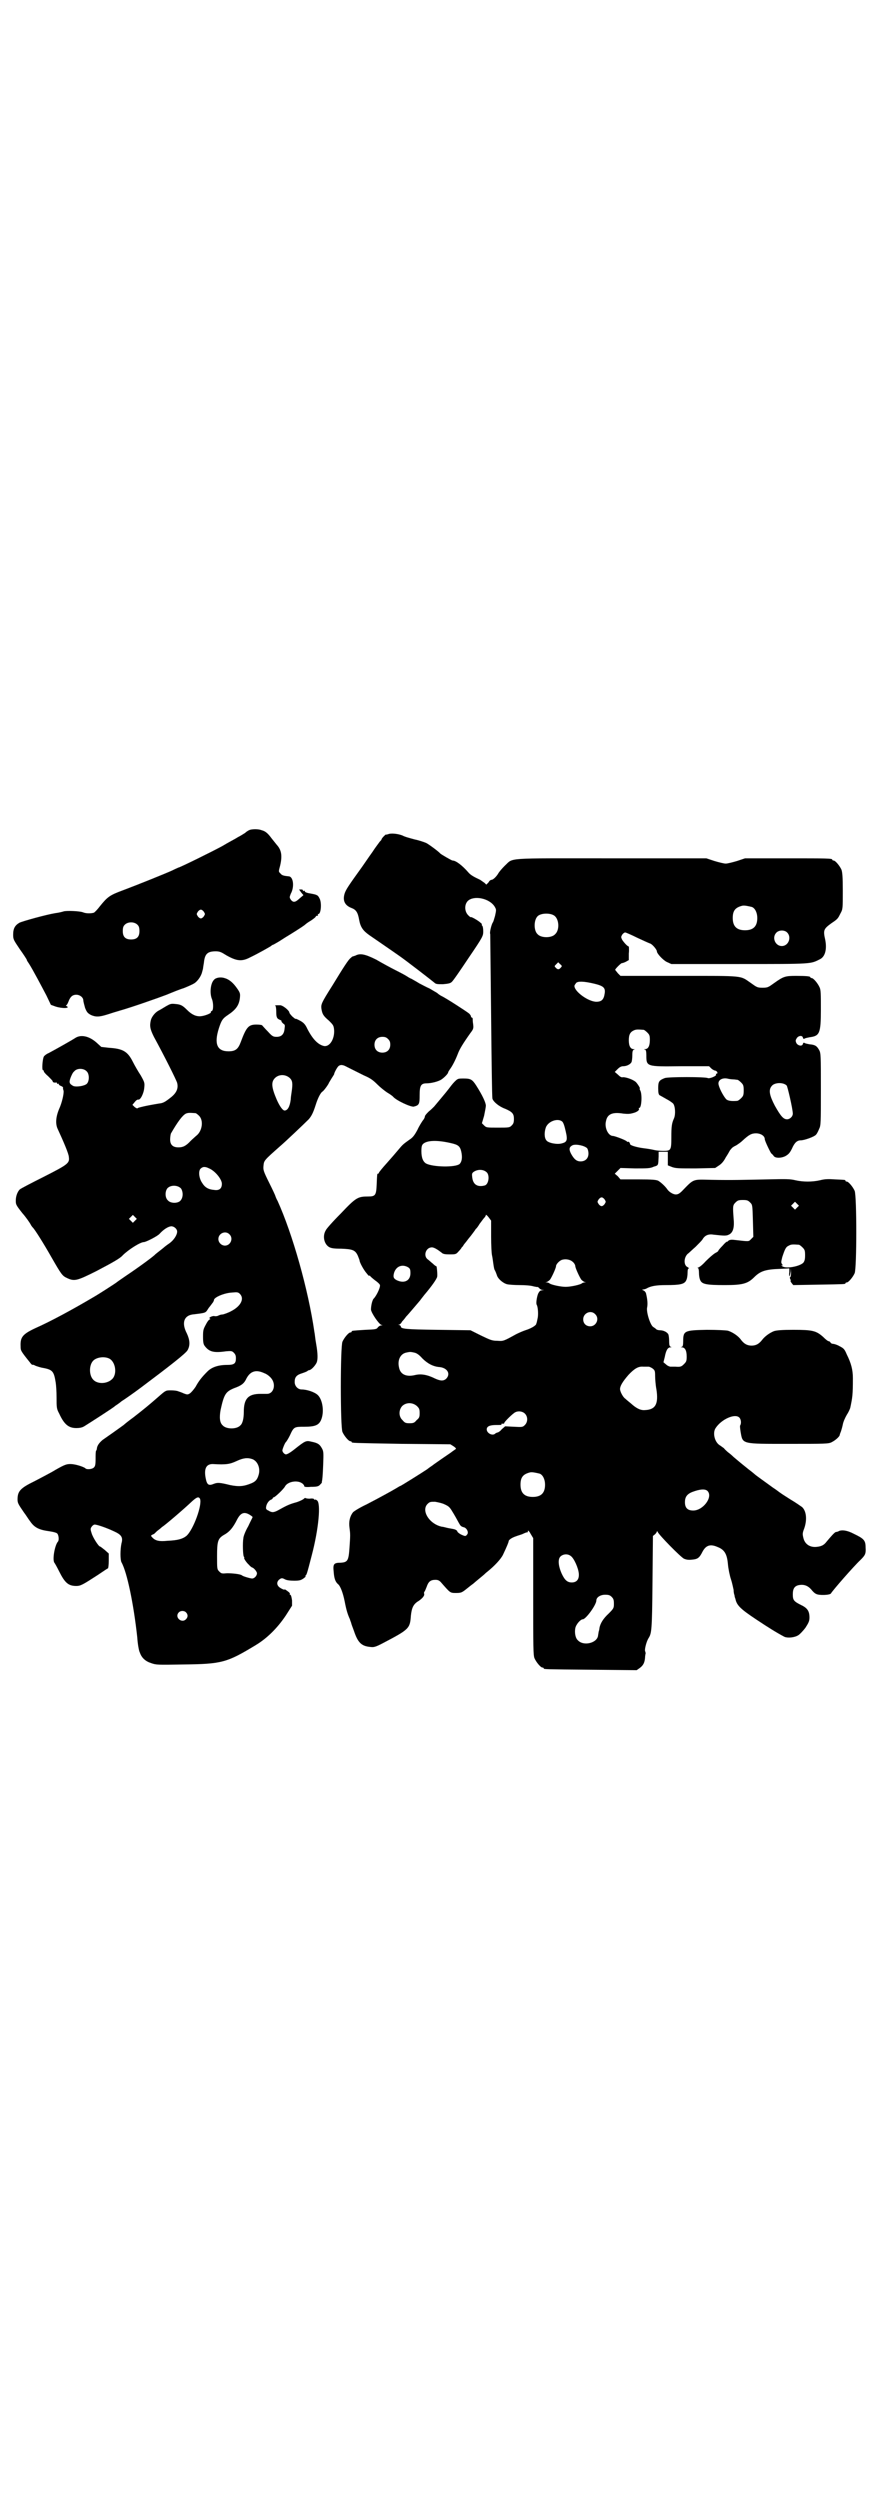 <?xml version="1.0" standalone="no"?>
<!DOCTYPE svg PUBLIC "-//W3C//DTD SVG 20010904//EN"
 "http://www.w3.org/TR/2001/REC-SVG-20010904/DTD/svg10.dtd">
<svg version="1.0" xmlns="http://www.w3.org/2000/svg"
 width="1000pt" height="2850pt" viewBox="0 0 1000 2850"
 preserveAspectRatio="xMidYMid meet">
<g transform="translate(0,2850) scale(0.5,-0.5)"
fill="#000000" stroke="none">
<path d="M570 3808 c-3 -1 -8 -4 -11 -7 -3 -2 -11 -7 -17 -10 -6 -4 -22 -12
-35 -20 -22 -12 -97 -49 -100 -49 0 0 -7 -3 -15 -7 -18 -8 -75 -31 -112 -45
-30 -11 -35 -15 -52 -36 -6 -8 -12 -14 -14 -15 -7 -2 -18 -2 -25 1 -8 3 -38 4
-44 2 -3 -1 -11 -3 -19 -4 -19 -3 -74 -18 -82 -22 -10 -6 -14 -13 -14 -27 0
-11 1 -12 15 -33 8 -11 15 -22 16 -24 0 -2 3 -6 5 -9 9 -14 30 -54 40 -73 l10
-21 11 -4 c16 -5 34 -4 25 1 -2 1 -2 2 -1 2 1 0 3 3 5 8 4 11 9 16 18 16 8 0
16 -6 16 -13 0 -2 2 -10 4 -17 4 -10 6 -12 13 -16 11 -5 19 -5 38 1 9 3 22 7
29 9 25 7 85 28 106 36 12 5 29 12 39 15 10 4 21 9 24 11 8 5 16 17 18 26 1 4
2 7 2 8 0 1 1 7 2 13 2 20 8 26 27 26 9 0 13 -2 24 -9 23 -13 35 -15 54 -5 19
9 45 24 48 26 2 2 4 3 5 3 0 0 4 2 9 5 4 2 17 11 29 18 21 13 33 21 35 23 1 1
6 5 13 9 6 4 11 8 11 9 0 1 1 2 3 2 2 0 3 1 2 2 -1 1 0 2 1 2 6 0 8 25 3 35
-4 8 -5 9 -22 12 -7 1 -12 3 -12 5 1 1 0 1 -2 1 -2 -1 -3 -1 -2 0 0 2 -1 3 -4
3 l-5 0 5 -7 5 -6 -6 -5 c-10 -9 -12 -10 -16 -10 -2 0 -5 2 -7 5 -3 5 -3 5 0
13 9 16 6 40 -5 40 -10 1 -15 2 -18 6 -5 5 -5 4 -1 19 5 22 3 35 -8 47 -3 4
-9 11 -12 15 -8 11 -14 16 -22 18 -7 3 -20 3 -27 1z m-105 -187 c3 -5 3 -5 0
-10 -2 -3 -5 -5 -7 -5 -2 0 -5 2 -7 5 -3 5 -3 5 0 10 2 3 5 5 7 5 2 0 5 -2 7
-5z m-151 -30 c3 -3 4 -7 4 -14 0 -13 -6 -19 -19 -19 -13 0 -19 6 -19 19 0 7
1 11 4 14 7 8 23 8 30 0z"/>
<path d="M885 3798 c-3 -1 -5 -1 -5 -1 0 1 -2 -1 -5 -4 -3 -3 -5 -6 -5 -7 0
-1 -2 -3 -4 -5 -2 -3 -10 -13 -17 -24 -8 -11 -18 -26 -23 -33 -31 -43 -37 -52
-40 -61 -5 -16 0 -27 15 -33 11 -4 15 -10 18 -27 3 -17 9 -25 23 -35 13 -9 51
-35 68 -47 16 -11 74 -56 80 -61 4 -4 7 -4 20 -4 12 1 17 2 20 5 3 2 20 27 38
54 34 50 34 51 34 62 0 6 -1 11 -2 12 -1 1 -2 2 -1 3 0 1 -1 3 -3 4 -5 5 -21
14 -22 13 -1 -1 -4 2 -7 5 -8 9 -8 24 0 32 14 13 49 6 61 -13 4 -7 4 -7 1 -21
-2 -7 -4 -14 -5 -15 -3 -4 -8 -23 -6 -27 0 -3 1 -87 2 -187 1 -100 2 -184 3
-188 2 -7 15 -18 29 -23 16 -7 20 -11 20 -23 0 -8 -1 -11 -5 -15 -5 -5 -6 -5
-32 -5 -25 0 -26 0 -31 5 l-5 5 5 17 c2 10 4 20 4 23 0 7 -8 24 -22 46 -9 14
-13 16 -28 16 -14 0 -14 0 -22 -8 -4 -4 -10 -12 -13 -16 -6 -8 -24 -29 -33
-40 -3 -3 -8 -8 -12 -11 -4 -4 -8 -8 -9 -11 0 -3 -3 -8 -5 -10 -2 -3 -8 -12
-12 -21 -7 -13 -11 -18 -19 -23 -14 -10 -15 -11 -25 -23 -5 -6 -17 -20 -26
-30 -10 -11 -18 -21 -18 -22 0 -1 -1 -2 -2 -2 -2 0 -2 -1 -3 -25 -1 -24 -3
-27 -19 -27 -24 0 -28 -2 -63 -39 -18 -18 -33 -35 -34 -38 -8 -13 -4 -31 7
-38 5 -3 11 -4 28 -4 26 -1 32 -3 38 -16 2 -5 4 -10 4 -11 0 -4 9 -21 16 -29
3 -4 6 -7 6 -6 0 1 1 1 2 0 0 -1 6 -6 11 -10 6 -4 11 -9 11 -10 3 -3 -6 -23
-13 -31 -4 -3 -7 -17 -7 -26 1 -8 18 -33 24 -35 3 0 3 -1 -1 -1 -2 0 -5 -2 -7
-4 -3 -5 -6 -5 -29 -6 -31 -2 -31 -2 -31 -4 0 -1 -1 -2 -3 -2 -4 0 -14 -12
-18 -21 -5 -11 -5 -195 0 -206 4 -9 14 -21 18 -21 2 0 3 -1 3 -2 0 -2 1 -2
115 -4 l110 -1 8 -5 c4 -3 6 -5 4 -6 -1 -1 -6 -4 -11 -8 -9 -6 -32 -22 -39
-27 -2 -2 -9 -6 -15 -11 -15 -10 -60 -38 -61 -38 -1 0 -4 -2 -9 -5 -10 -6 -39
-22 -68 -37 -15 -7 -28 -15 -31 -18 -7 -9 -10 -21 -8 -35 2 -15 2 -17 0 -46
-2 -29 -4 -33 -20 -34 -16 0 -18 -3 -16 -21 1 -15 4 -23 10 -28 5 -4 11 -19
15 -39 4 -21 7 -30 12 -41 1 -4 3 -8 3 -9 0 -1 3 -9 6 -17 9 -27 17 -35 37
-37 8 -1 11 -1 30 9 59 31 61 33 63 62 2 19 6 27 18 34 10 7 14 13 12 17 0 2
0 3 1 4 1 1 3 6 5 11 4 12 9 16 20 16 5 0 8 -1 12 -5 22 -25 21 -25 35 -25 11
0 13 1 21 7 10 8 15 12 18 14 1 1 7 6 13 11 6 5 11 9 12 10 1 1 4 4 8 7 16 13
30 28 35 38 9 19 13 29 13 31 0 3 7 8 16 11 5 2 13 4 17 6 4 2 9 4 10 3 0 0 1
2 1 4 0 1 3 -1 6 -7 l6 -10 0 -133 c0 -117 0 -134 3 -141 4 -9 14 -21 18 -21
2 0 3 -1 3 -2 0 -2 2 -2 109 -3 l103 -1 7 5 c8 6 11 12 12 23 0 4 1 8 1 9 1 1
0 4 -1 7 -1 4 3 21 8 29 7 11 8 17 9 126 l1 107 5 4 c2 2 4 5 4 6 0 2 1 1 2
-1 3 -7 52 -57 60 -61 5 -2 10 -3 18 -2 13 1 17 4 24 18 8 15 18 18 34 11 16
-6 22 -16 24 -39 1 -11 4 -26 7 -35 3 -9 5 -20 6 -24 0 -5 1 -10 2 -12 0 -2 1
-6 2 -8 3 -15 11 -23 47 -47 30 -20 48 -31 65 -40 7 -3 23 -2 32 4 3 2 10 9
16 17 7 11 9 15 9 23 0 15 -5 22 -20 29 -16 8 -18 11 -18 24 0 13 4 19 14 21
11 2 20 -1 28 -10 3 -4 8 -9 11 -10 6 -4 32 -3 34 1 4 7 52 62 67 76 11 11 13
14 12 29 0 16 -4 20 -27 31 -15 8 -29 10 -36 5 -1 0 -3 -1 -5 -1 -3 -1 -11
-10 -21 -22 -6 -8 -12 -11 -24 -12 -15 -1 -26 7 -29 21 -2 8 -2 11 2 21 7 20
5 40 -5 49 -3 2 -14 10 -26 17 -11 7 -22 14 -23 15 -2 1 -9 7 -17 12 -15 11
-39 28 -41 30 -1 1 -7 6 -15 12 -15 12 -21 17 -34 28 -4 4 -10 9 -13 11 -2 2
-7 6 -9 9 -3 2 -8 6 -10 7 -12 8 -16 29 -9 39 13 20 44 34 54 24 4 -4 5 -13 2
-18 -1 -1 0 -8 1 -15 5 -28 1 -27 110 -27 83 0 91 0 98 4 8 4 17 12 18 16 0 2
2 6 3 9 1 3 3 10 4 15 1 6 5 15 9 22 4 6 7 13 8 16 5 24 6 29 6 68 0 19 -4 34
-14 54 -5 12 -7 14 -17 19 -5 3 -12 5 -14 5 -2 0 -5 1 -6 3 -1 2 -3 3 -4 3 -2
0 -7 4 -13 10 -16 14 -24 16 -68 16 -25 0 -38 -1 -44 -3 -10 -4 -21 -12 -27
-20 -7 -9 -14 -13 -24 -13 -10 0 -17 4 -24 13 -6 9 -20 18 -30 21 -5 1 -25 2
-48 2 -51 -1 -54 -2 -54 -26 0 -9 -1 -12 -3 -13 -3 0 -3 -1 0 -1 7 0 11 -7 11
-21 0 -10 -1 -12 -6 -17 -6 -6 -8 -7 -20 -6 -4 0 -9 0 -11 0 -2 0 -7 2 -10 5
l-6 5 3 12 c3 16 7 22 13 22 3 0 3 1 1 1 -3 1 -4 4 -4 13 0 7 -1 14 -2 16 -3
5 -11 9 -19 9 -3 0 -7 1 -8 2 -2 2 -5 4 -8 6 -7 6 -16 36 -13 45 1 7 1 16 -3
32 -1 2 -3 5 -6 6 -3 1 -3 2 0 2 1 0 5 1 7 2 10 6 23 8 45 8 32 0 42 2 46 11
2 4 3 11 3 17 0 7 1 10 3 10 1 0 0 1 -3 3 -9 4 -9 21 0 30 3 2 11 10 18 16 7
7 14 14 16 17 5 9 13 13 25 11 27 -3 30 -3 37 1 8 5 11 16 9 36 -2 27 -2 30 4
36 5 5 7 6 17 6 10 0 12 -1 17 -6 5 -5 5 -6 6 -41 l1 -37 -5 -5 c-6 -6 -3 -6
-38 -2 -8 1 -12 0 -14 -2 -2 -2 -3 -3 -3 -2 0 1 -5 -3 -10 -9 -6 -6 -10 -11
-10 -12 0 -1 -3 -3 -7 -5 -5 -3 -14 -11 -22 -19 -7 -8 -15 -14 -17 -14 -2 0
-2 -1 0 -1 1 -1 2 -5 2 -11 0 -6 1 -13 3 -17 4 -9 14 -11 56 -11 40 0 52 3 67
18 14 14 26 18 60 19 l20 1 0 -9 c-1 -5 0 -9 0 -9 1 0 2 4 3 10 l0 9 1 -10 c0
-7 -1 -11 -2 -11 -1 0 -1 -1 0 -4 1 -2 2 -4 1 -4 -1 0 0 -2 2 -5 l4 -5 57 1
c60 1 62 1 62 3 0 1 1 2 3 2 4 0 14 12 18 21 5 11 5 177 0 188 -4 9 -14 21
-18 21 -2 0 -3 1 -3 2 0 2 0 2 -24 3 -14 1 -23 1 -34 -2 -18 -4 -38 -4 -56 0
-12 3 -21 3 -64 2 -55 -1 -77 -2 -128 -1 -43 1 -39 3 -67 -26 -3 -3 -8 -7 -11
-7 -6 -2 -17 4 -22 11 -4 6 -13 15 -21 20 -5 2 -12 3 -46 3 l-40 0 -6 7 -7 6
7 7 6 6 33 -1 c28 0 35 0 43 4 11 3 10 3 11 23 l0 11 11 0 10 0 0 -15 0 -16
10 -4 c9 -3 15 -3 54 -3 l44 1 9 6 c6 4 11 10 15 18 4 6 8 13 9 15 1 2 3 4 4
5 0 1 5 5 10 7 5 3 12 8 15 11 15 14 21 17 31 17 11 0 20 -6 20 -13 0 -4 12
-29 15 -33 2 -1 4 -4 5 -5 3 -6 17 -6 27 -1 7 4 10 7 15 17 6 14 12 19 20 19
8 0 31 8 35 13 2 2 5 8 7 13 4 8 4 13 4 91 0 76 0 82 -4 89 -5 9 -9 12 -22 13
-5 1 -10 2 -11 3 -2 1 -3 1 -4 -2 -1 -6 -11 -5 -15 2 -2 5 -2 6 1 11 4 6 13 7
14 1 1 -3 2 -3 4 -2 1 1 6 2 11 3 23 3 26 8 26 63 0 36 0 45 -3 51 -4 9 -14
21 -18 21 -2 0 -3 1 -3 2 0 2 -9 3 -32 3 -25 0 -29 -1 -50 -16 -14 -10 -15
-11 -27 -11 -12 0 -13 1 -27 11 -25 17 -12 16 -163 16 l-134 0 -6 6 c-3 4 -6
7 -6 8 0 2 13 15 15 15 1 0 5 1 9 3 l7 4 0 15 c1 9 0 16 0 16 -3 0 -11 9 -15
15 -3 6 -3 7 0 12 2 3 5 5 7 5 1 0 13 -5 27 -12 13 -6 26 -12 29 -13 5 -1 16
-14 16 -18 0 -5 13 -19 22 -24 l11 -5 155 0 c169 0 162 0 184 11 12 6 16 23
12 44 -5 22 -4 25 14 38 15 10 15 11 21 23 5 9 5 11 5 51 0 32 -1 42 -3 48 -4
9 -14 21 -18 21 -2 0 -3 1 -3 2 0 3 -12 3 -105 3 l-94 0 -18 -6 c-10 -3 -22
-6 -26 -6 -4 0 -16 3 -26 6 l-18 6 -218 0 c-246 0 -221 2 -242 -17 -6 -6 -13
-14 -15 -18 -5 -8 -12 -14 -15 -14 -2 0 -5 -2 -7 -6 l-5 -5 -4 4 c-3 2 -7 5
-10 7 -15 7 -22 11 -27 17 -13 15 -28 27 -36 27 -2 0 -26 14 -28 16 -3 4 -26
21 -32 24 -5 2 -16 6 -26 8 -11 3 -23 6 -28 9 -10 4 -26 6 -33 3z m830 -166
c7 -3 12 -13 12 -25 0 -19 -9 -28 -28 -28 -19 0 -28 9 -28 28 0 17 6 24 22 28
5 1 14 -1 22 -3z m-452 -19 c12 -7 14 -33 3 -43 -8 -9 -32 -9 -40 0 -9 8 -9
32 0 41 7 7 27 8 37 2z m532 -39 c11 -11 3 -31 -12 -31 -15 0 -23 19 -13 30 6
7 19 7 25 1z m-516 -80 c-4 -5 -7 -5 -11 -1 -4 4 -4 4 0 8 l5 5 4 -4 c5 -4 5
-5 2 -8z m77 -37 c20 -5 25 -9 23 -22 -2 -14 -7 -19 -19 -19 -18 0 -50 23 -50
36 0 2 2 4 4 7 4 4 17 4 42 -2z m112 -105 c1 0 5 -3 8 -6 5 -5 6 -7 6 -17 0
-14 -4 -21 -11 -21 -3 0 -3 -1 0 -1 2 -1 3 -4 3 -13 0 -26 0 -26 79 -25 l64 0
5 -5 c2 -2 7 -5 9 -5 5 -1 7 -7 3 -7 -1 0 -2 -1 -1 -2 2 -3 -15 -10 -19 -8 -5
3 -90 3 -98 0 -13 -5 -15 -8 -15 -23 0 -11 1 -14 3 -16 2 -1 9 -5 16 -9 6 -3
13 -8 15 -10 5 -6 6 -25 2 -34 -5 -11 -6 -18 -6 -43 0 -30 -1 -31 -19 -31 -7
0 -16 1 -20 2 -4 1 -15 3 -24 4 -16 2 -33 7 -31 10 0 0 -1 2 -2 4 -2 1 -3 1
-3 1 0 -1 -1 -1 -2 0 -1 3 -28 13 -32 13 -11 0 -20 19 -16 34 3 16 15 21 39
17 10 -1 15 -1 22 1 9 2 16 7 14 10 -1 1 0 2 1 2 5 0 7 31 2 40 -1 2 -2 4 -1
4 2 0 -5 11 -9 15 -7 6 -22 11 -29 11 -4 -1 -7 1 -12 6 l-7 6 7 7 c4 4 8 6 12
6 8 0 16 4 19 9 1 2 2 9 2 16 0 9 1 12 4 13 2 0 2 1 -1 1 -7 0 -11 7 -11 20 0
13 3 19 12 23 5 2 8 2 22 1z m204 -113 c4 0 8 -1 10 -1 1 0 5 -3 8 -6 5 -5 6
-7 6 -18 0 -11 -1 -13 -6 -18 -3 -3 -7 -6 -9 -6 -12 -1 -20 0 -24 3 -4 3 -15
21 -18 33 -3 10 6 17 19 15 4 -1 10 -2 14 -2z m122 -14 c2 -2 14 -54 14 -64 0
-7 -7 -13 -13 -13 -8 0 -14 6 -28 31 -12 23 -15 36 -7 45 6 8 26 9 34 1z
m-512 -82 c3 -3 5 -9 8 -22 5 -21 3 -25 -9 -28 -11 -3 -31 1 -35 7 -5 6 -5 19
-1 30 6 14 27 21 37 13z m-255 -49 c18 -4 22 -7 25 -20 3 -14 1 -23 -4 -28
-10 -8 -60 -7 -76 1 -7 4 -11 13 -11 28 0 11 1 14 4 17 9 8 31 9 62 2z m312
-12 c2 -3 3 -8 3 -12 0 -11 -7 -18 -18 -18 -9 0 -15 5 -22 18 -5 10 -4 15 4
19 8 3 27 -1 33 -7z m-228 -56 c6 -8 3 -27 -6 -29 -16 -4 -26 2 -28 18 -1 8
-1 10 3 13 10 7 24 6 31 -2z m268 -61 c3 -5 3 -5 0 -10 -2 -3 -5 -5 -7 -5 -2
0 -5 2 -7 5 -3 5 -3 5 0 10 2 3 5 5 7 5 2 0 5 -2 7 -5z m439 -18 l-5 -5 -4 4
-5 5 4 4 5 5 4 -4 5 -5 -4 -4z m-698 -66 c0 -20 1 -39 2 -43 1 -4 2 -12 3 -19
1 -7 2 -14 4 -16 1 -2 3 -7 4 -10 2 -8 13 -18 23 -21 4 -1 17 -2 29 -2 13 0
26 -1 32 -3 5 -1 9 -2 9 -1 0 0 1 -1 3 -2 1 -2 4 -4 7 -5 l5 0 -5 -1 c-4 0 -6
-2 -9 -8 -3 -8 -5 -22 -3 -25 3 -5 4 -23 2 -31 -1 -5 -2 -10 -3 -12 0 -4 -12
-11 -25 -15 -6 -2 -15 -6 -21 -9 -29 -16 -29 -16 -43 -15 -12 0 -16 2 -37 12
l-24 12 -75 1 c-74 1 -84 2 -84 8 0 1 -2 2 -3 3 -3 0 -3 1 -1 1 2 0 5 3 7 7 3
3 7 8 9 11 6 6 25 29 32 37 2 3 7 9 10 13 17 20 28 36 29 41 1 5 -1 26 -2 24
-1 0 -4 2 -8 6 -4 3 -9 8 -12 10 -10 8 -4 27 10 27 5 0 13 -5 22 -12 3 -3 7
-4 18 -4 14 0 15 0 21 7 3 3 6 7 6 7 0 1 2 3 4 5 1 3 5 7 8 11 3 4 6 8 7 9 1
1 4 5 7 9 3 4 6 8 7 10 2 1 6 7 9 12 4 5 8 11 10 13 2 2 4 5 4 7 0 1 3 -1 6
-5 l6 -8 0 -36z m702 -19 c1 0 5 -3 8 -6 5 -5 6 -7 6 -18 0 -9 -1 -13 -4 -17
-9 -9 -43 -15 -49 -7 -2 2 -1 2 1 1 2 -1 2 -1 0 2 -3 4 -3 5 0 17 6 18 8 23
15 26 5 3 9 3 23 2z m-516 -39 c4 -3 6 -8 6 -10 0 -4 10 -26 14 -31 2 -2 5 -4
7 -5 4 -1 4 -1 0 -1 -2 0 -5 -1 -6 -2 -3 -3 -25 -8 -37 -8 -12 0 -34 5 -37 8
-1 1 -4 2 -6 2 -4 0 -4 0 0 1 2 1 5 3 7 5 4 5 14 27 14 31 0 5 9 14 15 15 8 2
18 0 23 -5z m-376 -12 c5 -3 6 -5 6 -14 0 -17 -14 -24 -31 -16 -8 4 -9 8 -6
18 5 14 18 19 31 12z m427 -107 c11 -10 3 -28 -11 -28 -9 0 -16 6 -16 16 0 14
17 22 27 12z m-412 -88 c5 -1 11 -5 18 -13 12 -12 25 -19 40 -20 17 -2 25 -15
15 -26 -6 -6 -13 -6 -26 0 -18 9 -32 11 -45 8 -20 -5 -34 1 -37 17 -4 17 3 31
16 34 9 2 10 2 19 0z m534 -32 c2 0 6 -2 9 -4 5 -4 6 -5 6 -17 0 -6 1 -21 3
-31 5 -33 -2 -46 -26 -47 -10 -1 -20 4 -32 15 -5 4 -11 9 -13 11 -5 3 -12 16
-12 22 0 7 6 17 19 32 14 15 23 20 34 19 4 0 10 0 12 0z m-528 -90 c5 -5 6 -7
6 -16 0 -9 -1 -11 -7 -16 -5 -6 -7 -7 -16 -7 -9 0 -11 1 -16 7 -9 8 -9 23 -1
32 9 9 24 9 34 0z m246 -17 c7 -7 7 -19 0 -26 -5 -5 -6 -5 -25 -4 l-20 1 -8
-7 c-3 -4 -8 -7 -9 -7 -1 0 -3 -1 -5 -2 -6 -7 -20 0 -20 9 0 7 7 10 22 10 8 0
13 0 12 1 -2 1 -1 2 2 2 2 0 4 0 4 1 -2 1 15 18 22 23 7 6 19 5 25 -1z m34
-137 c7 -3 12 -13 12 -25 0 -19 -9 -28 -28 -28 -19 0 -28 9 -28 28 0 17 6 24
22 28 5 1 14 -1 22 -3z m383 -40 c12 -14 -11 -44 -33 -44 -13 0 -19 6 -19 19
0 11 4 18 16 23 18 7 31 8 36 2z m-600 -30 c11 -5 12 -7 21 -22 6 -10 11 -20
13 -23 2 -4 5 -6 9 -7 7 -1 13 -12 8 -17 -3 -4 -4 -4 -13 0 -4 2 -8 5 -9 7 0
2 -3 4 -6 5 -3 1 -10 2 -15 3 -5 1 -11 3 -14 3 -29 6 -48 37 -33 52 5 5 7 5
17 5 6 -1 16 -3 22 -6z m288 -118 c7 -5 17 -27 18 -40 1 -13 -5 -20 -16 -20
-10 0 -16 5 -23 20 -8 18 -9 33 -3 39 6 6 17 7 24 1z m93 -93 c4 -4 5 -7 5
-15 0 -10 0 -11 -12 -23 -12 -11 -19 -22 -21 -33 0 -3 -1 -5 -1 -6 -1 -2 -1
-5 -2 -10 -1 -18 -33 -26 -46 -12 -6 5 -8 18 -6 28 2 9 12 20 17 20 7 0 31 33
31 43 0 7 9 13 20 13 8 0 11 -1 15 -5z"/>
<path d="M810 3521 c-4 -1 -6 -2 -6 -2 0 1 -2 -1 -4 -3 -5 -3 -17 -22 -42 -63
-26 -41 -26 -43 -25 -53 2 -12 4 -16 17 -27 10 -10 11 -11 12 -22 1 -20 -10
-38 -23 -36 -13 3 -25 14 -38 39 -5 11 -9 15 -19 20 -4 2 -8 4 -8 3 0 -1 -3 2
-7 5 -4 4 -7 8 -7 9 0 5 -16 18 -22 17 -9 0 -13 0 -10 -1 1 -1 2 -6 2 -14 0
-10 1 -13 4 -16 2 -1 5 -3 6 -3 1 0 2 -1 2 -3 0 -1 2 -3 4 -5 4 -2 4 -4 3 -11
-1 -13 -7 -19 -18 -19 -8 0 -10 1 -20 12 -7 7 -12 13 -13 14 0 1 -6 2 -13 2
-18 0 -23 -5 -36 -40 -6 -16 -12 -21 -28 -21 -26 0 -33 17 -22 52 6 19 9 23
21 31 18 12 25 22 27 38 1 10 1 12 -6 22 -9 13 -18 21 -29 24 -9 3 -20 1 -24
-4 -8 -8 -10 -30 -5 -43 4 -9 4 -27 0 -28 -2 -1 -3 -2 -2 -3 1 -2 -13 -8 -23
-9 -11 -1 -21 4 -31 14 -11 11 -15 13 -28 14 -9 1 -11 0 -20 -5 -5 -3 -13 -8
-17 -10 -8 -4 -16 -14 -18 -22 -3 -13 -2 -20 7 -38 24 -44 51 -98 53 -105 3
-12 -1 -22 -13 -32 -15 -12 -19 -14 -28 -15 -31 -5 -46 -9 -48 -10 -2 -2 -4
-1 -8 2 l-5 5 5 6 c3 4 6 6 8 6 5 -2 13 14 14 27 1 11 1 12 -8 28 -6 9 -14 23
-18 31 -12 24 -23 30 -54 32 l-18 2 -11 10 c-17 15 -36 19 -49 10 -6 -4 -43
-25 -60 -34 -5 -2 -10 -6 -11 -8 -3 -5 -5 -31 -2 -31 1 0 2 -1 2 -3 0 -1 4 -6
10 -11 5 -5 10 -10 10 -11 0 -3 4 -4 9 -3 0 0 1 -1 1 -2 0 -1 1 -2 2 -1 1 1 2
0 2 -1 0 -1 2 -3 5 -4 3 -1 5 -3 5 -4 -1 0 0 -4 1 -7 1 -7 -4 -28 -10 -41 -8
-19 -9 -35 -3 -47 12 -26 25 -56 25 -63 2 -14 -2 -17 -57 -45 -28 -14 -53 -27
-55 -29 -5 -5 -9 -15 -9 -25 0 -9 0 -10 15 -29 8 -9 17 -22 19 -26 1 -2 3 -5
5 -7 5 -5 25 -37 42 -67 23 -40 25 -43 36 -48 17 -8 23 -6 67 16 38 20 54 29
60 36 13 13 40 30 48 30 5 0 32 14 36 19 9 10 20 17 27 17 6 0 13 -6 13 -12 0
-8 -8 -20 -18 -27 -6 -4 -11 -8 -12 -9 -1 -1 -5 -4 -10 -8 -5 -4 -9 -7 -10 -8
-3 -4 -40 -31 -67 -49 -10 -7 -19 -13 -20 -14 -2 -2 -44 -29 -53 -34 -49 -29
-99 -56 -133 -71 -30 -14 -35 -21 -34 -42 0 -9 0 -10 21 -36 2 -3 5 -6 6 -6 0
1 4 0 7 -2 3 -1 11 -4 18 -5 21 -4 24 -8 28 -33 1 -6 2 -21 2 -34 0 -23 0 -26
6 -37 11 -24 21 -33 39 -33 7 0 13 1 18 4 13 8 69 44 70 46 1 1 8 5 15 11 8 5
28 19 44 31 64 48 104 79 107 86 6 11 5 23 -2 38 -12 23 -7 40 13 43 33 4 29
3 37 15 5 6 9 12 10 13 1 2 2 4 2 5 0 6 23 16 41 17 12 1 14 1 18 -3 11 -11 2
-28 -19 -39 -7 -4 -16 -7 -20 -8 -5 0 -9 -2 -11 -3 -2 -1 -5 -1 -7 -1 -4 2
-15 -3 -12 -5 2 -1 2 -2 1 -2 -2 0 -6 -5 -9 -11 -6 -11 -7 -13 -7 -28 0 -14 1
-18 4 -22 10 -13 20 -16 48 -12 12 1 14 1 18 -3 4 -4 5 -7 5 -13 0 -12 -4 -15
-20 -15 -20 0 -35 -5 -45 -15 -13 -13 -20 -22 -27 -35 -4 -6 -10 -13 -13 -15
-5 -3 -6 -3 -14 0 -4 2 -10 4 -13 5 -2 1 -9 2 -16 2 -12 0 -12 0 -28 -14 -24
-21 -34 -29 -57 -47 -11 -8 -21 -16 -23 -18 -3 -2 -12 -9 -48 -34 -7 -6 -12
-12 -13 -19 0 -2 -1 -5 -2 -6 -1 -2 -1 -10 -1 -18 0 -14 -1 -17 -4 -20 -4 -4
-16 -5 -19 -2 -4 4 -24 10 -34 10 -9 0 -13 -1 -34 -13 -13 -8 -35 -19 -48 -26
-33 -16 -39 -23 -39 -42 0 -8 2 -11 15 -30 4 -5 10 -15 14 -20 9 -13 19 -19
42 -22 13 -2 19 -4 20 -6 3 -4 4 -15 1 -18 -7 -8 -13 -41 -8 -48 1 -1 6 -10
11 -20 13 -26 21 -33 39 -33 10 0 15 3 49 25 12 8 22 15 23 15 1 0 2 8 2 17
l0 17 -9 8 c-5 4 -10 8 -11 8 -3 0 -16 20 -19 30 -3 9 -3 11 0 15 2 3 5 5 7 5
5 0 26 -7 43 -15 18 -8 22 -14 18 -28 -3 -14 -3 -37 0 -43 13 -23 28 -97 36
-171 1 -16 4 -32 6 -35 4 -12 13 -20 26 -24 11 -4 15 -4 72 -3 89 1 100 4 166
44 25 15 49 38 69 68 l14 22 0 12 c-1 7 -2 12 -4 13 -1 0 -2 1 -1 2 1 1 -2 4
-5 6 -4 3 -7 5 -7 4 0 -2 -10 3 -13 6 -5 5 -5 11 0 16 5 4 7 5 14 1 4 -2 11
-3 21 -3 12 0 15 1 21 5 4 3 6 5 5 5 -1 0 -1 1 0 2 2 1 3 3 14 46 16 61 21
119 12 125 -2 2 -4 2 -5 2 -1 -1 -2 0 -2 1 0 1 -4 2 -10 1 -5 0 -10 1 -10 2 0
0 -2 -1 -4 -3 -3 -2 -11 -6 -19 -8 -14 -4 -20 -7 -38 -17 -11 -6 -15 -6 -23
-1 -5 2 -6 4 -5 9 1 7 7 15 12 16 1 1 3 2 3 3 0 1 1 2 2 2 3 0 23 19 26 25 6
11 28 15 39 7 3 -2 5 -5 5 -7 0 -1 5 -2 15 -1 13 0 17 1 20 4 3 3 5 5 5 6 0 0
0 1 0 2 1 3 2 12 3 38 1 28 1 31 -3 38 -5 9 -9 12 -24 15 -12 3 -14 2 -38 -17
-10 -8 -17 -12 -20 -12 -3 0 -8 5 -8 9 0 3 6 18 8 19 1 1 5 7 9 15 9 20 10 20
33 20 25 0 33 4 38 15 8 18 4 46 -7 57 -7 7 -25 13 -37 13 -9 0 -16 8 -16 17
0 11 4 16 17 20 6 2 11 4 12 5 1 1 3 2 4 2 4 0 13 9 17 17 3 7 3 20 -1 43 -2
10 -3 23 -4 27 -14 97 -50 224 -84 299 -3 5 -5 11 -5 11 0 1 -6 14 -14 30 -14
28 -14 30 -13 40 1 11 2 12 37 43 13 11 56 52 66 62 6 7 10 14 16 33 5 16 11
27 15 30 3 1 15 18 15 20 0 0 3 5 6 10 3 5 6 9 6 10 0 3 8 18 11 19 4 3 10 2
17 -2 8 -4 26 -13 40 -20 14 -6 20 -10 31 -21 6 -6 16 -14 22 -18 7 -4 12 -8
13 -9 7 -9 42 -25 48 -23 12 3 13 6 13 26 0 22 3 27 16 27 10 0 27 4 34 9 6 4
15 13 15 16 0 1 2 4 4 7 6 8 13 22 18 35 4 11 12 24 29 48 7 9 7 11 6 20 -1 5
-1 11 -1 13 -1 1 -1 2 -2 2 -1 0 -2 1 -2 3 0 1 -2 4 -4 6 -6 5 -54 36 -63 40
-4 2 -8 5 -10 7 -2 1 -10 6 -17 10 -7 3 -18 9 -24 12 -6 4 -14 8 -17 10 -3 1
-8 4 -11 6 -3 2 -14 8 -26 14 -12 6 -32 17 -44 24 -26 13 -37 15 -48 9z m75
-190 c4 -4 5 -7 5 -13 0 -11 -7 -18 -18 -18 -11 0 -18 7 -18 18 0 11 7 18 18
18 6 0 9 -1 13 -5z m-687 -74 c6 -6 6 -22 0 -28 -5 -5 -24 -8 -31 -5 -9 5 -10
8 -6 19 2 5 5 12 8 14 6 8 22 8 29 0z m463 -15 c6 -6 7 -12 4 -32 -1 -6 -2
-14 -2 -17 -2 -16 -7 -25 -14 -25 -4 0 -11 9 -18 25 -12 28 -13 40 -4 49 9 9
24 9 34 0z m-215 -80 c1 0 5 -3 8 -6 11 -11 7 -36 -7 -46 -2 -2 -8 -7 -12 -11
-11 -12 -18 -15 -28 -15 -13 0 -19 6 -19 18 0 5 1 12 2 14 15 26 26 41 34 45
5 2 8 2 22 1z m31 -126 c14 -6 29 -25 29 -35 0 -11 -6 -16 -18 -14 -13 1 -21
6 -27 16 -7 10 -9 26 -4 32 5 5 10 6 20 1z m-64 -46 c5 -8 5 -21 -2 -28 -6 -6
-22 -6 -28 1 -7 6 -7 21 -1 28 8 8 24 7 31 -1z m-105 -73 l-5 -5 -4 4 -5 5 4
4 5 5 4 -4 5 -5 -4 -4z m215 -31 c10 -9 3 -26 -10 -26 -8 0 -15 7 -15 15 0 13
16 20 25 11z m-275 -283 c16 -7 20 -37 7 -48 -12 -11 -34 -11 -43 0 -9 10 -9
32 0 42 7 8 24 11 36 6z m355 -34 c6 -2 13 -8 16 -12 11 -14 5 -35 -10 -35 -3
0 -10 0 -15 0 -28 0 -38 -11 -38 -41 0 -16 -3 -27 -8 -31 -8 -9 -32 -9 -40 0
-7 6 -8 18 -5 35 8 37 12 42 31 50 17 6 23 11 28 22 9 17 22 21 41 12z m-27
-196 c12 -5 18 -21 14 -35 -3 -11 -7 -16 -17 -20 -17 -7 -28 -8 -48 -4 -24 6
-29 6 -37 3 -12 -5 -16 -3 -19 13 -4 21 1 32 16 32 32 -2 40 0 55 7 15 7 25 8
36 4z m-120 -90 c6 -13 -15 -71 -31 -85 -9 -7 -20 -10 -43 -11 -19 -2 -28 0
-35 8 -3 3 -3 4 -1 5 2 1 3 2 4 2 1 0 4 3 8 7 4 3 9 7 11 9 8 5 50 41 69 59
11 10 15 11 18 6z m114 -37 c3 -2 6 -4 6 -5 0 -1 -5 -10 -10 -21 -6 -10 -11
-23 -11 -27 -2 -11 -1 -39 1 -42 1 -2 2 -3 1 -3 -2 0 5 -11 11 -16 3 -4 7 -6
7 -6 3 0 11 -9 11 -13 0 -6 -6 -12 -11 -12 -4 0 -21 5 -23 7 -3 3 -21 5 -34 5
-12 -1 -13 -1 -18 4 -5 5 -5 6 -5 35 0 34 2 40 15 48 13 7 21 16 31 36 8 15
16 18 29 10z m-146 -222 c5 -5 5 -11 0 -16 -10 -10 -27 5 -16 16 4 4 12 4 16
0z"/>
</g>
</svg>
